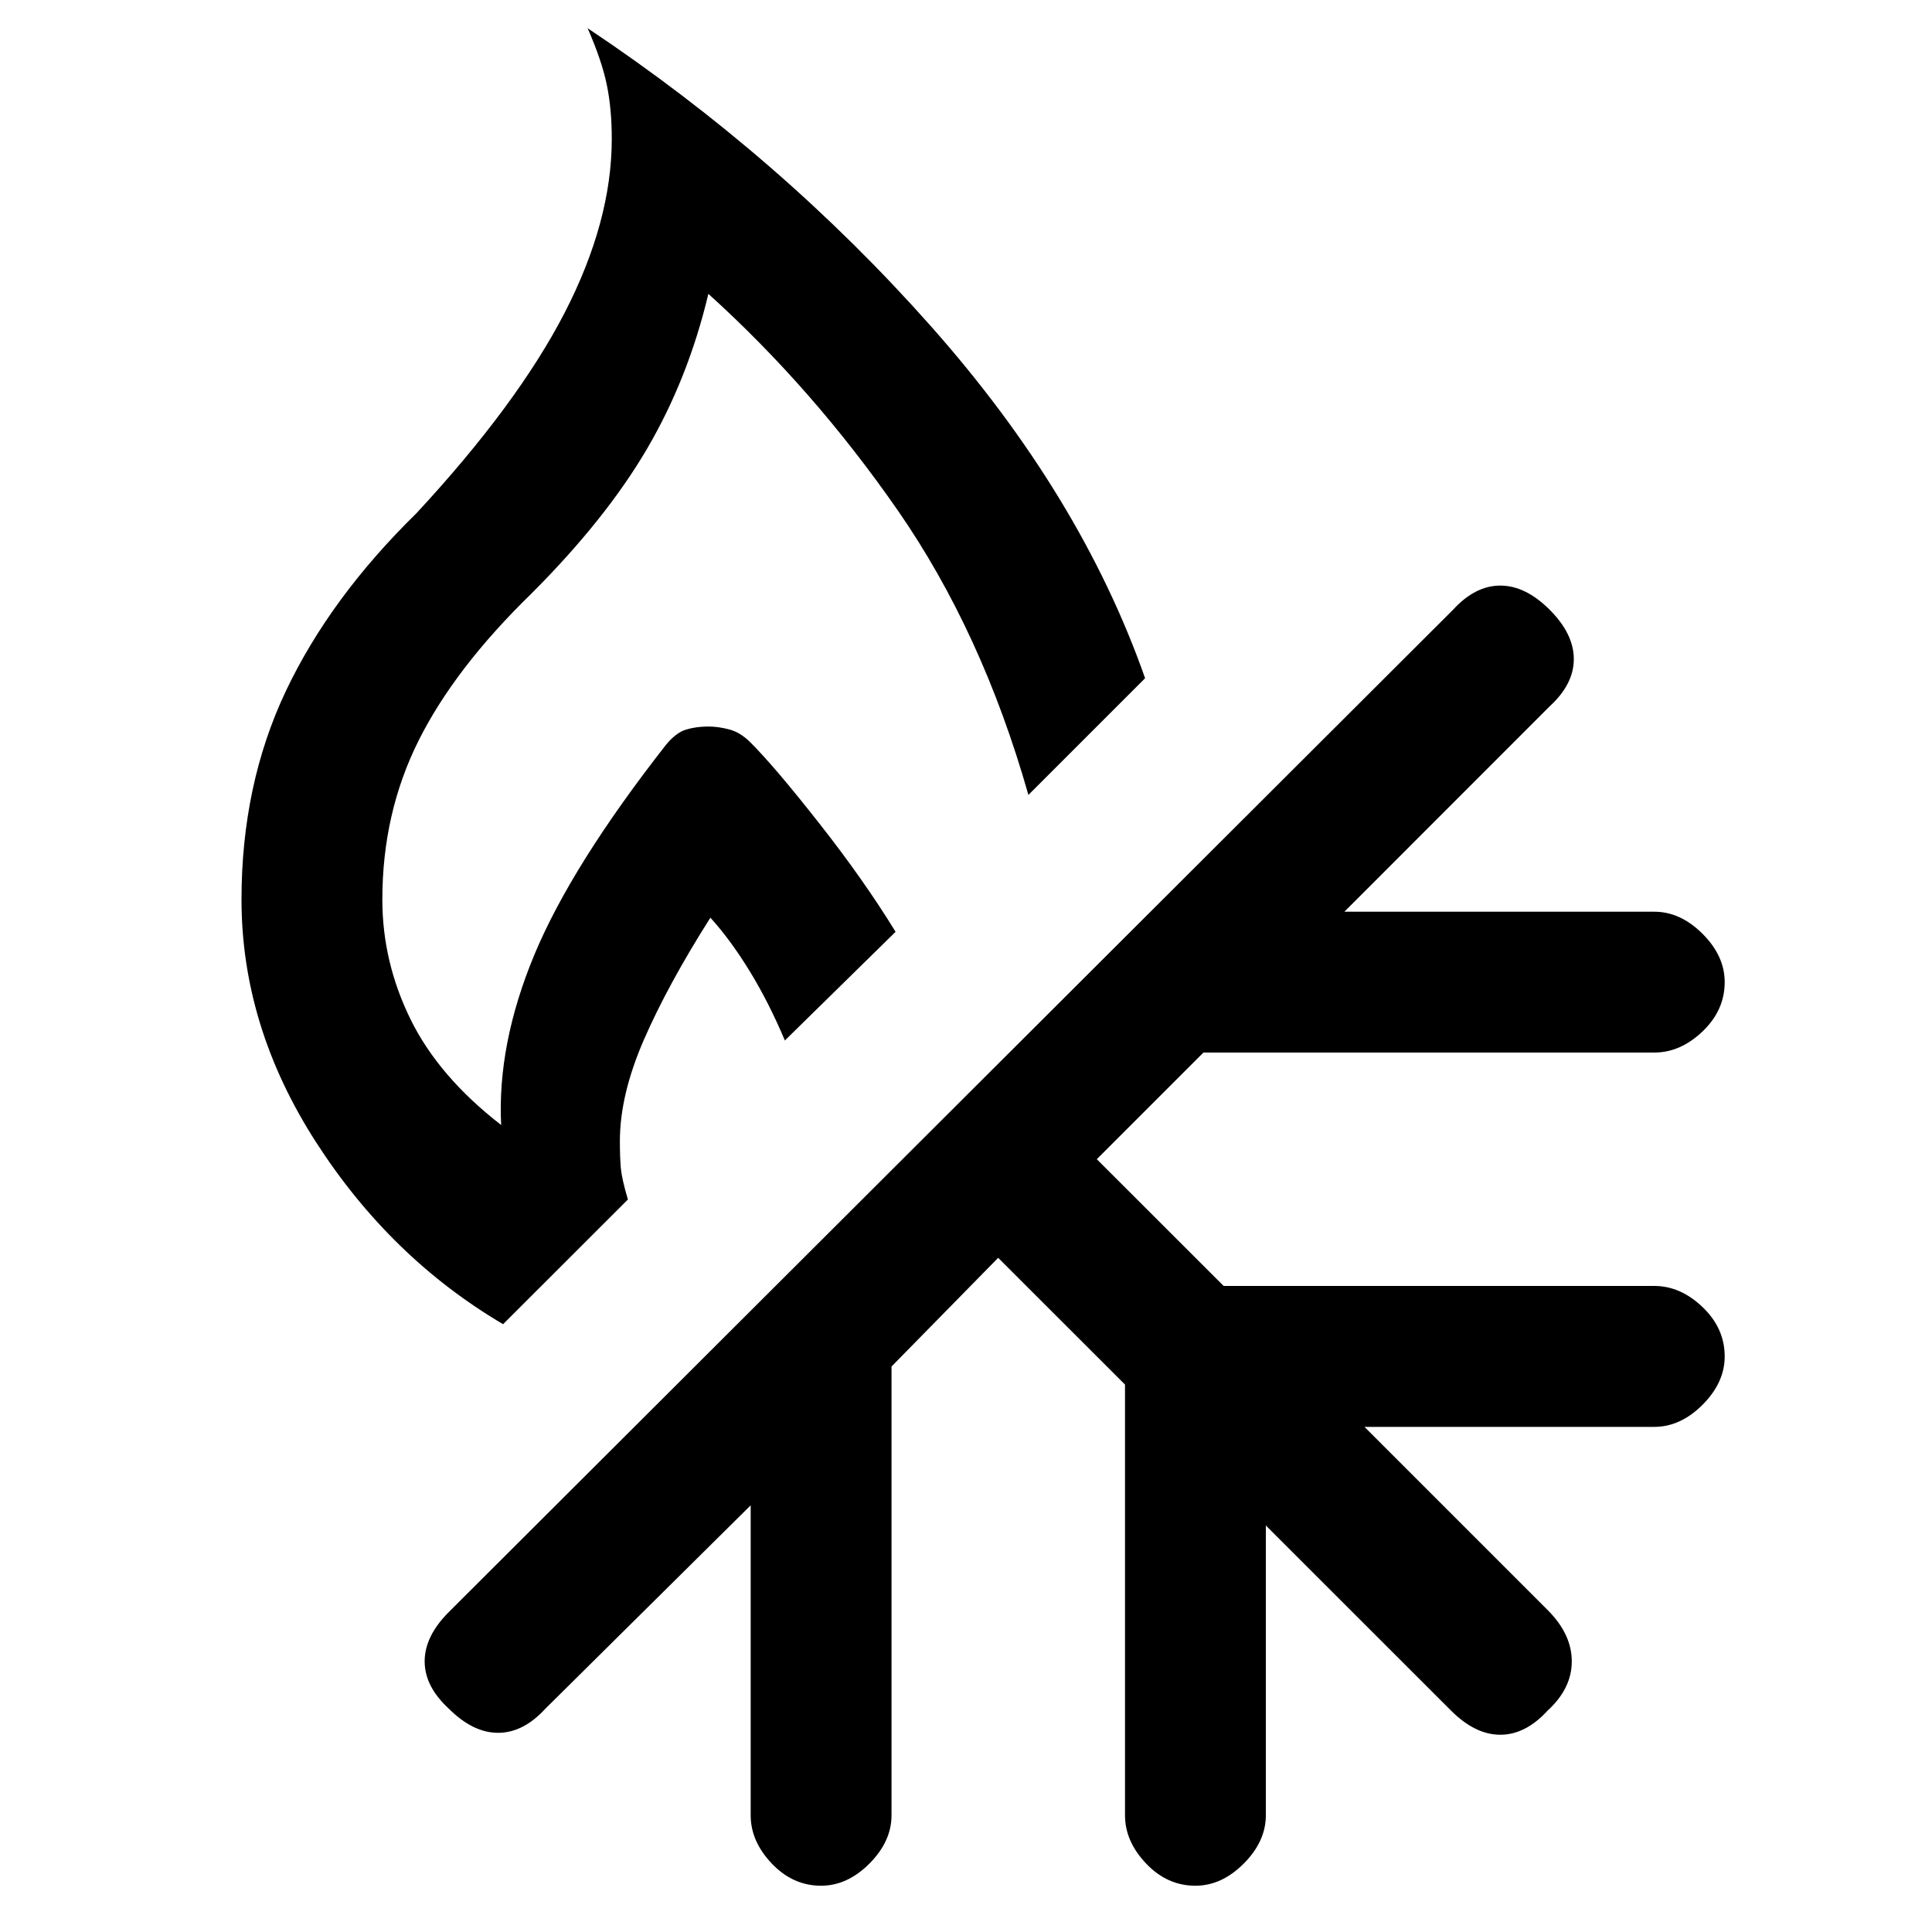<svg xmlns="http://www.w3.org/2000/svg" height="20" width="20"><path d="M8.5 19.521q-.292 0-.51-.229-.219-.23-.219-.5v-3.209l-2.125 2.105q-.229.25-.49.25-.26 0-.51-.25-.25-.23-.25-.49t.25-.51L15.042 6.312q.229-.25.489-.25.261 0 .511.25t.25.511q0 .26-.25.489l-2.125 2.126h3.208q.271 0 .5.229.229.229.229.5 0 .291-.229.51-.229.219-.5.219h-4.667L11.354 12l1.313 1.312h4.458q.271 0 .5.219.229.219.229.511 0 .27-.229.5-.229.229-.5.229h-3l1.896 1.896q.25.25.25.531t-.25.51q-.229.25-.49.25-.26 0-.51-.25l-1.917-1.916v3q0 .27-.229.5-.229.229-.5.229-.292 0-.51-.229-.219-.23-.219-.5v-4.459l-1.313-1.312-1.104 1.125v4.646q0 .27-.229.5-.229.229-.5.229Zm-3.292-5.813q-1.166-.687-1.937-1.885Q2.5 10.625 2.5 9.312q0-1.187.458-2.156.459-.968 1.354-1.844Q5.354 4.188 5.844 3.24q.489-.948.489-1.802 0-.313-.052-.563-.052-.25-.198-.583 2 1.333 3.552 3.083 1.553 1.75 2.219 3.646l-1.208 1.208q-.479-1.687-1.354-2.948-.875-1.26-1.959-2.239-.208.875-.635 1.604-.427.729-1.198 1.5-.792.771-1.167 1.521-.375.75-.375 1.645 0 .646.292 1.24t.938 1.094q-.042-.834.343-1.761.386-.927 1.365-2.177.104-.125.208-.156t.229-.031q.105 0 .219.031.115.031.219.136.25.25.708.833.459.583.792 1.125l-1.146 1.125q-.167-.396-.365-.719-.198-.323-.406-.552-.437.688-.687 1.26-.25.573-.25 1.052 0 .167.01.282.011.114.073.323Z"/></svg>